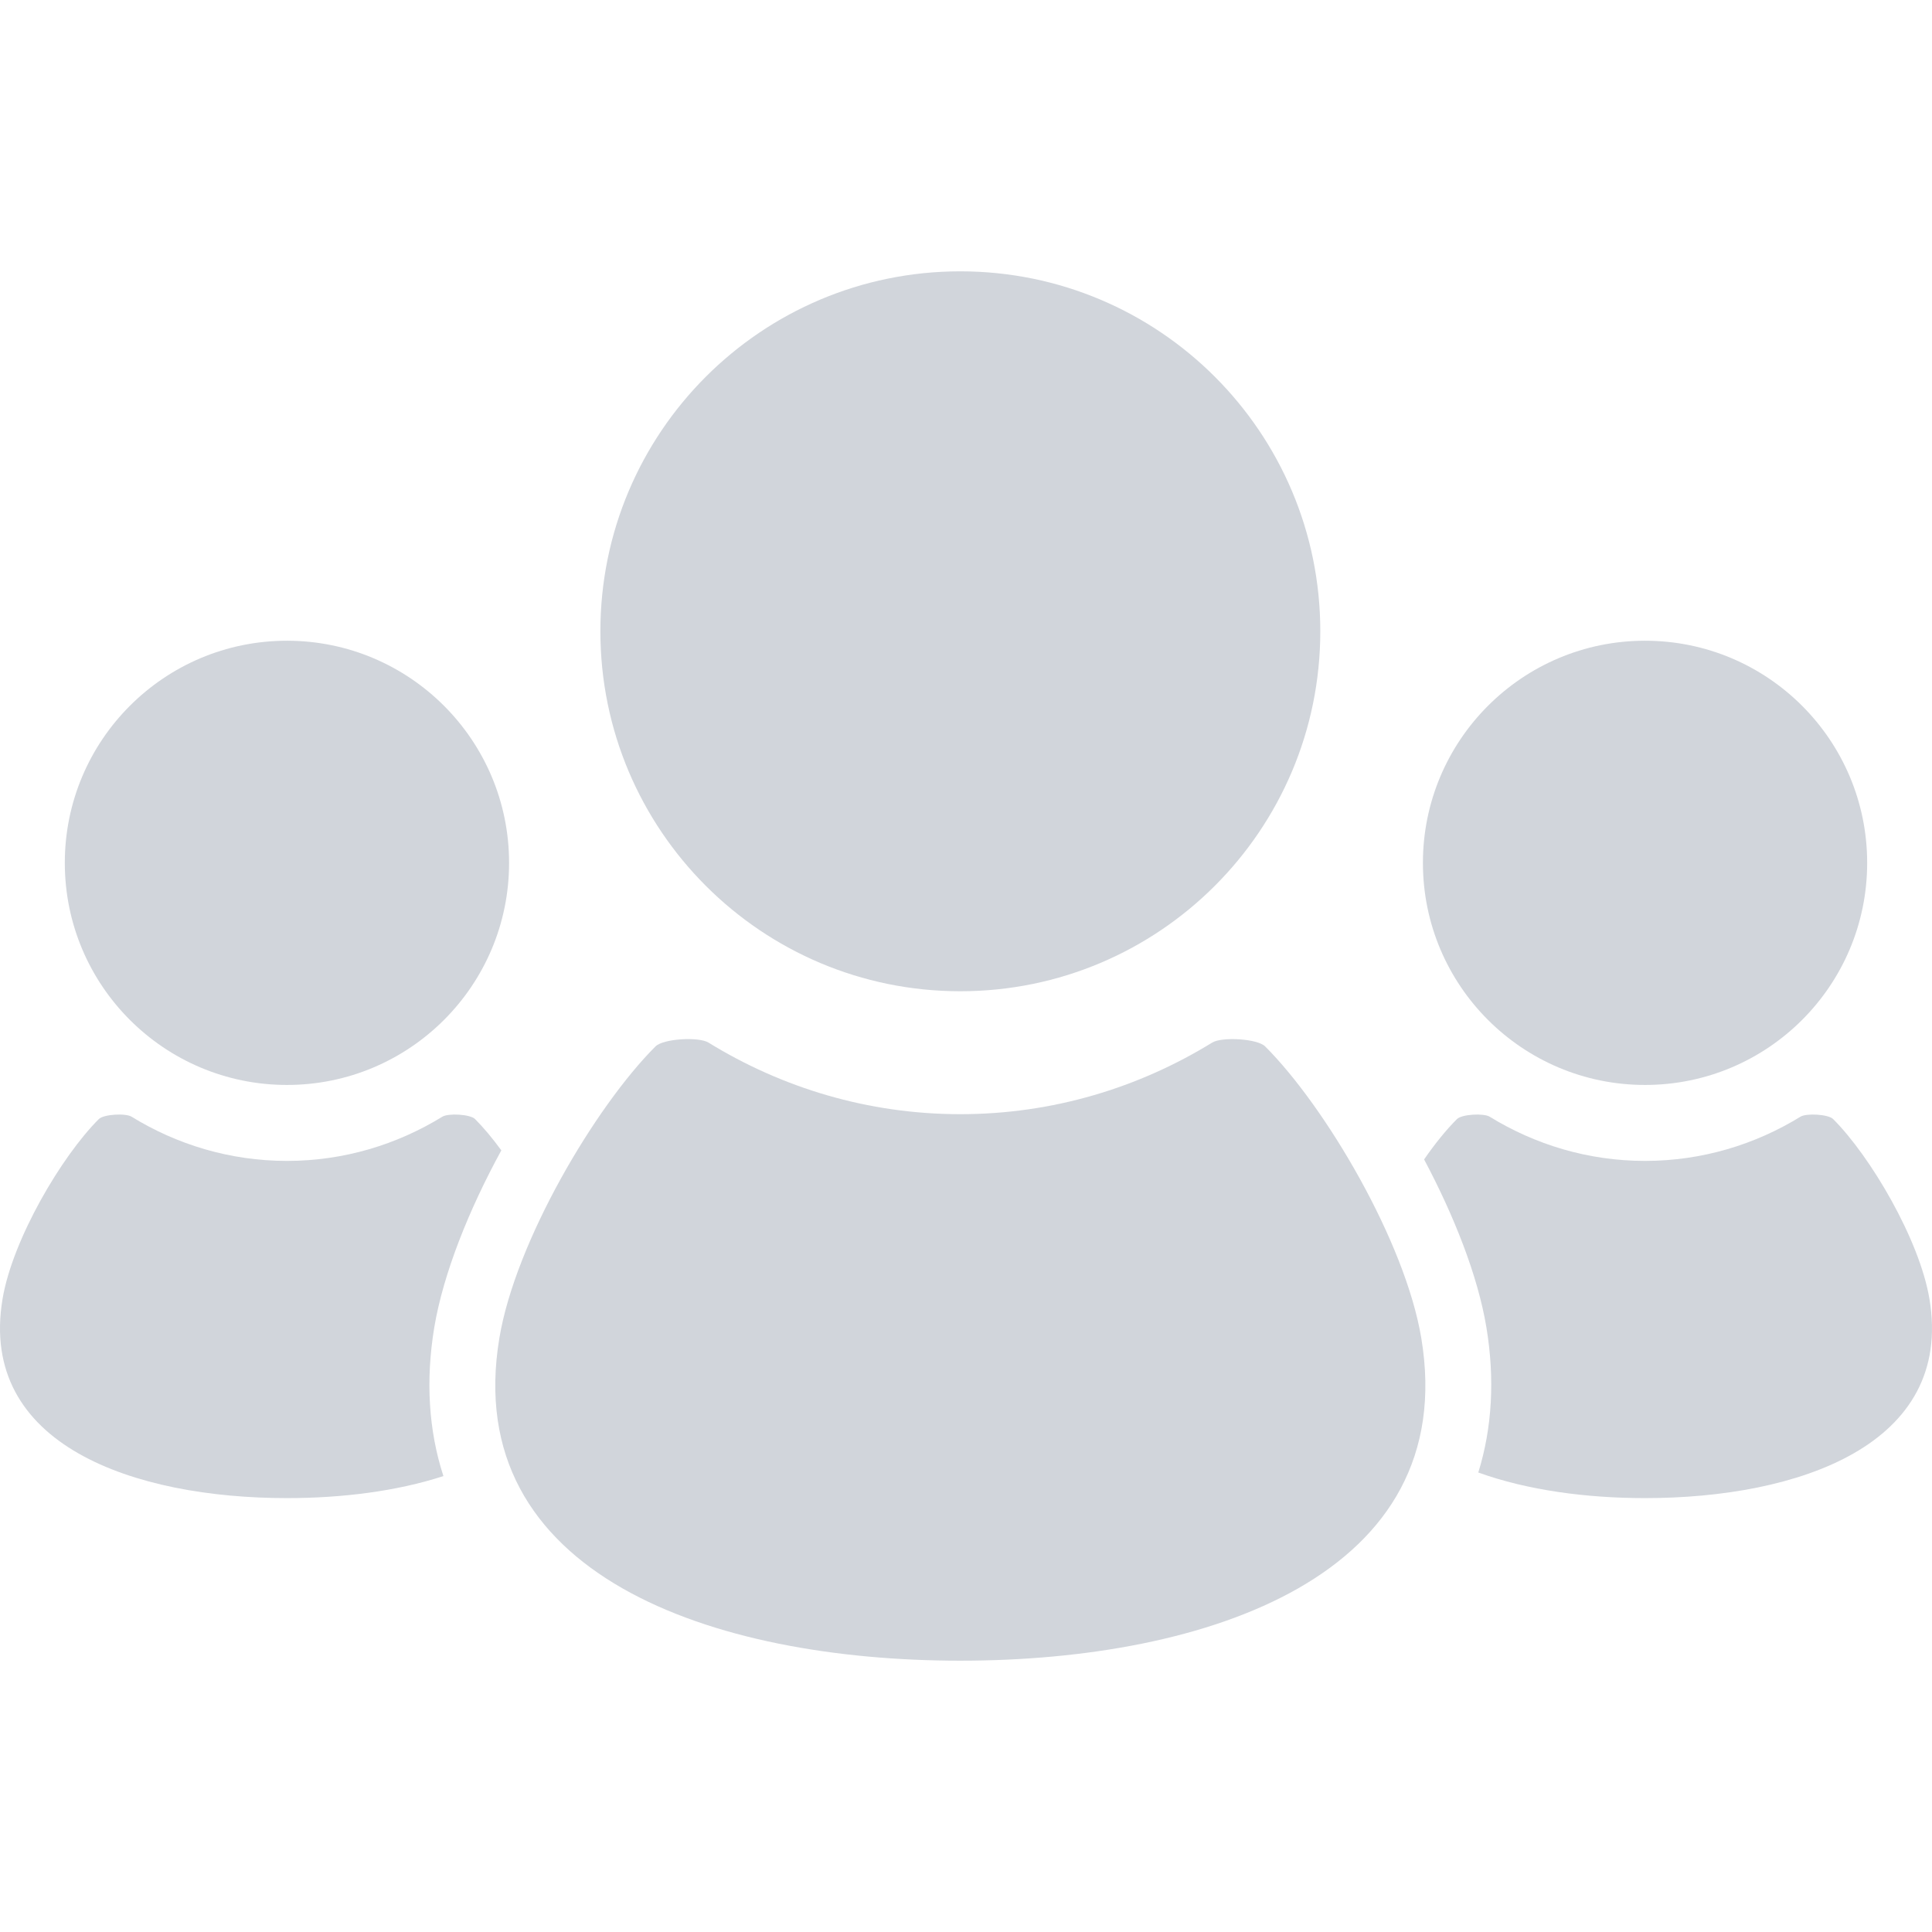 <svg width="86" height="86" viewBox="0 0 86 86" fill="none" xmlns="http://www.w3.org/2000/svg">
<g clip-path="url(#clip0_19_74)">
<path d="M73.226 48.295C78.687 48.295 83.114 43.87 83.114 38.41C83.114 32.949 78.686 28.521 73.226 28.521C67.767 28.521 63.339 32.949 63.339 38.41C63.339 43.87 67.767 48.295 73.226 48.295Z" fill="#D1D5DB"/>
<path d="M85.887 57.823C85.446 55.176 83.258 51.471 81.601 49.815C81.383 49.596 80.408 49.545 80.145 49.708C78.131 50.947 75.765 51.676 73.226 51.676C70.69 51.676 68.324 50.947 66.31 49.708C66.045 49.545 65.071 49.596 64.853 49.815C64.39 50.278 63.885 50.895 63.392 51.61C64.725 54.119 65.782 56.785 66.164 59.08C66.545 61.381 66.421 63.56 65.804 65.546C67.994 66.338 70.621 66.686 73.226 66.686C80.021 66.686 86.975 64.33 85.887 57.823Z" fill="#D1D5DB"/>
<path d="M42.746 44.124C51.596 44.124 58.771 36.949 58.771 28.099C58.771 19.252 51.596 12.078 42.746 12.078C33.898 12.078 26.725 19.252 26.725 28.099C26.725 36.949 33.897 44.124 42.746 44.124Z" fill="#D1D5DB"/>
<path d="M56.315 46.578C55.967 46.232 54.388 46.144 53.959 46.409C50.692 48.419 46.858 49.596 42.746 49.596C38.636 49.596 34.801 48.419 31.536 46.409C31.107 46.143 29.528 46.232 29.18 46.578C26.489 49.266 22.942 55.276 22.229 59.56C20.47 70.113 31.742 73.923 42.746 73.923C53.753 73.923 65.025 70.113 63.266 59.56C62.552 55.276 59.006 49.266 56.315 46.578Z" fill="#D1D5DB"/>
<path d="M12.774 48.295C18.233 48.295 22.661 43.87 22.661 38.41C22.661 32.949 18.233 28.521 12.774 28.521C7.313 28.521 2.885 32.949 2.885 38.41C2.885 43.87 7.313 48.295 12.774 48.295Z" fill="#D1D5DB"/>
<path d="M19.332 59.08C19.738 56.669 20.882 53.831 22.316 51.206C21.916 50.66 21.517 50.184 21.148 49.815C20.93 49.596 19.956 49.545 19.691 49.708C17.677 50.947 15.311 51.676 12.774 51.676C10.236 51.676 7.869 50.947 5.856 49.708C5.593 49.545 4.616 49.596 4.398 49.815C2.738 51.47 0.555 55.176 0.113 57.823C-0.974 64.33 5.979 66.686 12.774 66.686C15.199 66.686 17.648 66.387 19.738 65.705C19.079 63.678 18.94 61.449 19.332 59.08Z" fill="#D1D5DB"/>
</g>
<defs>
<clipPath id="clip0_19_74">
<rect width="86" height="86" fill="white"/>
</clipPath>
</defs>
</svg>
